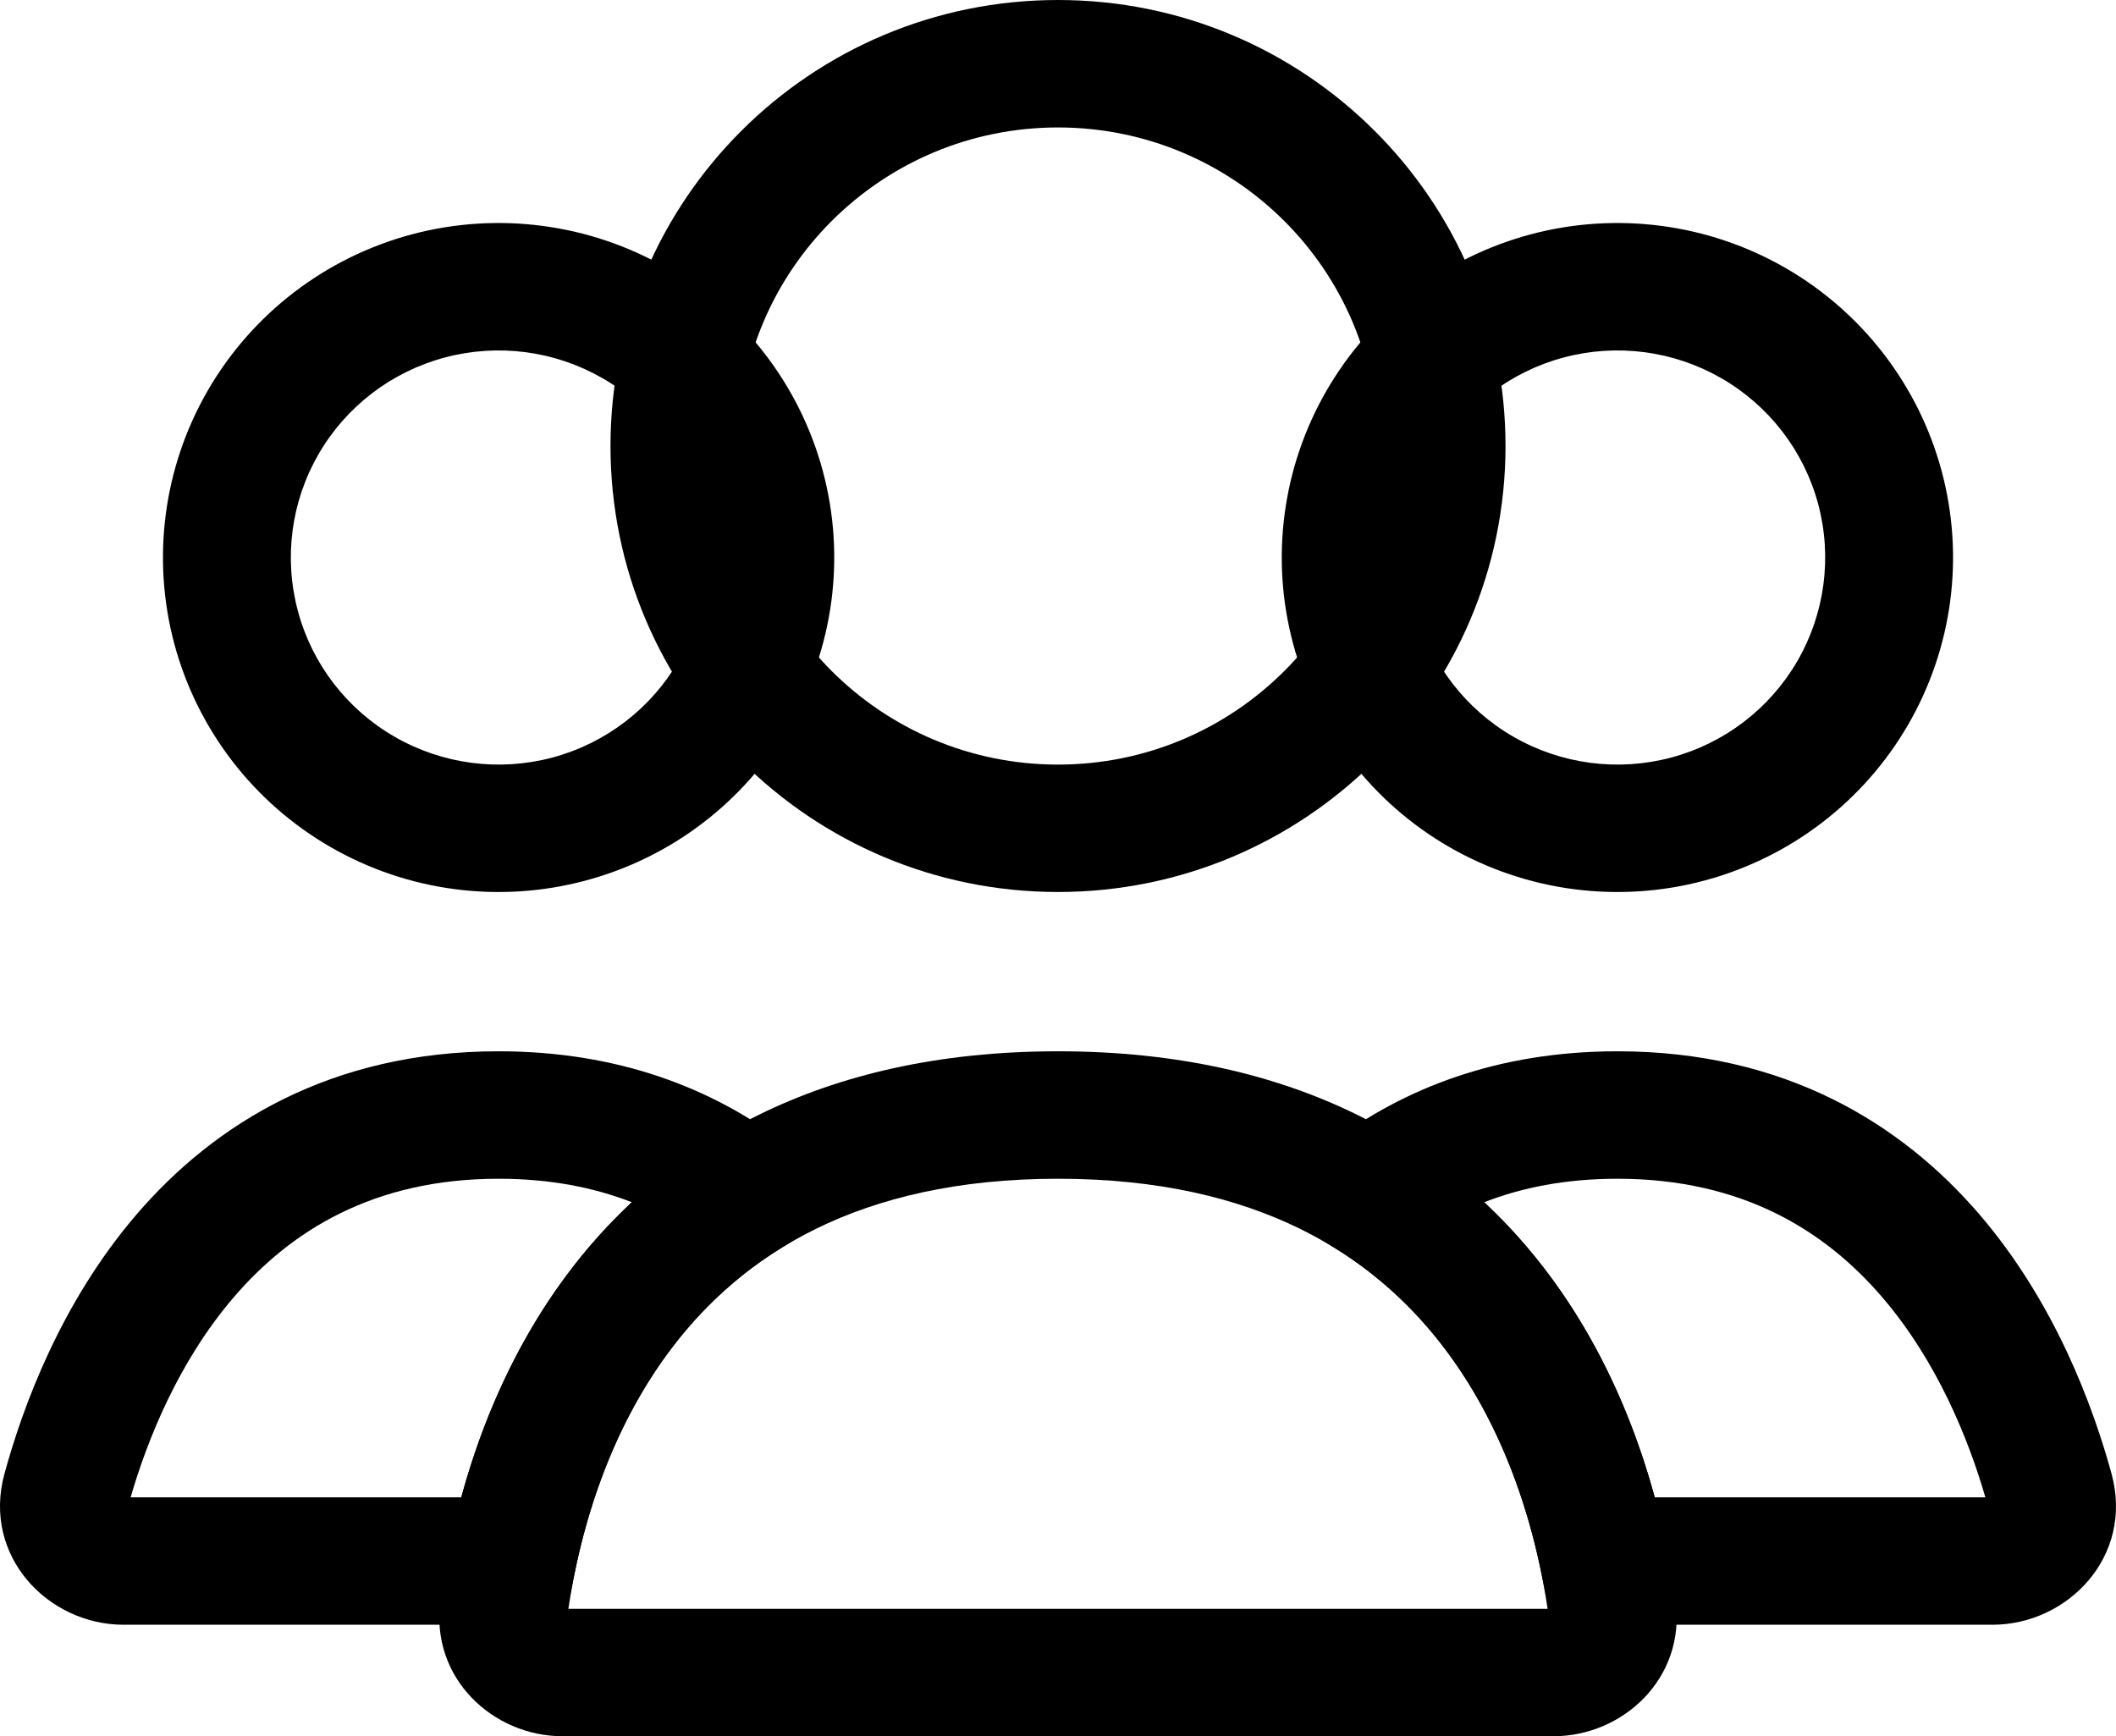 <svg width="39" height="32" viewBox="0 0 39 32" fill="none" xmlns="http://www.w3.org/2000/svg">
<g id="Vector">
<path fill-rule="evenodd" clip-rule="evenodd" d="M31.725 6.97C30.846 6.464 29.8 6.327 28.819 6.589C27.838 6.851 27.002 7.49 26.494 8.367C25.986 9.244 25.848 10.285 26.111 11.263C26.374 12.241 27.016 13.074 27.896 13.58C28.775 14.086 29.82 14.224 30.802 13.962C31.783 13.7 32.619 13.06 33.127 12.184C33.635 11.307 33.772 10.265 33.51 9.287C33.247 8.31 32.605 7.476 31.725 6.97ZM28.209 4.32C29.794 3.897 31.483 4.119 32.904 4.936C34.324 5.754 35.361 7.1 35.786 8.68C36.211 10.259 35.988 11.942 35.168 13.358C34.347 14.774 32.996 15.807 31.412 16.23C29.827 16.654 28.138 16.432 26.717 15.614C25.296 14.797 24.26 13.45 23.835 11.871C23.41 10.291 23.633 8.609 24.453 7.193C25.273 5.777 26.625 4.743 28.209 4.32Z" fill="black"/>
<path fill-rule="evenodd" clip-rule="evenodd" d="M11.104 6.97C10.225 6.464 9.18 6.327 8.198 6.589C7.217 6.851 6.381 7.49 5.873 8.367C5.365 9.244 5.228 10.285 5.491 11.263C5.753 12.241 6.395 13.074 7.275 13.58C8.154 14.086 9.2 14.224 10.181 13.962C11.162 13.7 11.998 13.06 12.506 12.184C13.014 11.307 13.152 10.265 12.889 9.287C12.626 8.31 11.984 7.476 11.104 6.97ZM7.588 4.32C9.173 3.897 10.862 4.119 12.283 4.936C13.704 5.754 14.74 7.1 15.165 8.68C15.59 10.259 15.367 11.942 14.547 13.358C13.727 14.774 12.376 15.807 10.791 16.23C9.206 16.654 7.517 16.432 6.096 15.614C4.676 14.797 3.639 13.45 3.214 11.871C2.79 10.291 3.012 8.609 3.832 7.193C4.653 5.777 6.004 4.743 7.588 4.32Z" fill="black"/>
<path fill-rule="evenodd" clip-rule="evenodd" d="M27.355 22.158C29.141 23.823 30.042 25.922 30.498 27.596H36.592C36.284 26.533 35.707 25.091 34.689 23.906C33.643 22.689 32.121 21.725 29.81 21.725C28.861 21.725 28.05 21.887 27.355 22.158ZM24.522 21.076C25.869 20.055 27.611 19.376 29.81 19.376C32.901 19.376 35.048 20.714 36.479 22.378C37.877 24.005 38.579 25.923 38.918 27.163C39.333 28.685 38.109 29.945 36.724 29.945H28.602L28.411 29.003C28.033 27.129 27.059 24.525 24.612 23.008L23.159 22.107L24.522 21.076Z" fill="black"/>
<path fill-rule="evenodd" clip-rule="evenodd" d="M2.408 27.596H8.502C8.958 25.922 9.859 23.823 11.645 22.158C10.95 21.887 10.139 21.725 9.19 21.725C6.879 21.725 5.357 22.689 4.311 23.906C3.293 25.091 2.716 26.533 2.408 27.596ZM2.521 22.378C3.952 20.714 6.099 19.376 9.19 19.376C11.389 19.376 13.131 20.055 14.478 21.076L15.841 22.107L14.388 23.008C11.941 24.525 10.967 27.129 10.589 29.003L10.398 29.945H2.276C0.891 29.945 -0.333 28.685 0.082 27.163C0.421 25.923 1.123 24.005 2.521 22.378Z" fill="black"/>
<path fill-rule="evenodd" clip-rule="evenodd" d="M10.476 29.651H28.524C28.339 28.389 27.849 26.445 26.593 24.809C25.327 23.16 23.209 21.725 19.5 21.725C15.791 21.725 13.673 23.16 12.407 24.809C11.151 26.445 10.661 28.389 10.476 29.651ZM10.535 23.382C12.25 21.149 15.061 19.376 19.5 19.376C23.939 19.376 26.75 21.149 28.465 23.382C30.134 25.556 30.692 28.066 30.883 29.505C31.074 30.939 29.904 32 28.632 32H10.368C9.096 32 7.926 30.939 8.117 29.505C8.308 28.066 8.866 25.556 10.535 23.382Z" fill="black"/>
<path fill-rule="evenodd" clip-rule="evenodd" d="M19.5 14.092C22.754 14.092 25.392 11.463 25.392 8.22C25.392 4.977 22.754 2.349 19.5 2.349C16.246 2.349 13.608 4.977 13.608 8.22C13.608 11.463 16.246 14.092 19.5 14.092ZM19.5 16.44C24.055 16.44 27.748 12.76 27.748 8.22C27.748 3.68 24.055 0 19.5 0C14.945 0 11.252 3.68 11.252 8.22C11.252 12.76 14.945 16.44 19.5 16.44Z" fill="black"/>
</g>
</svg>
